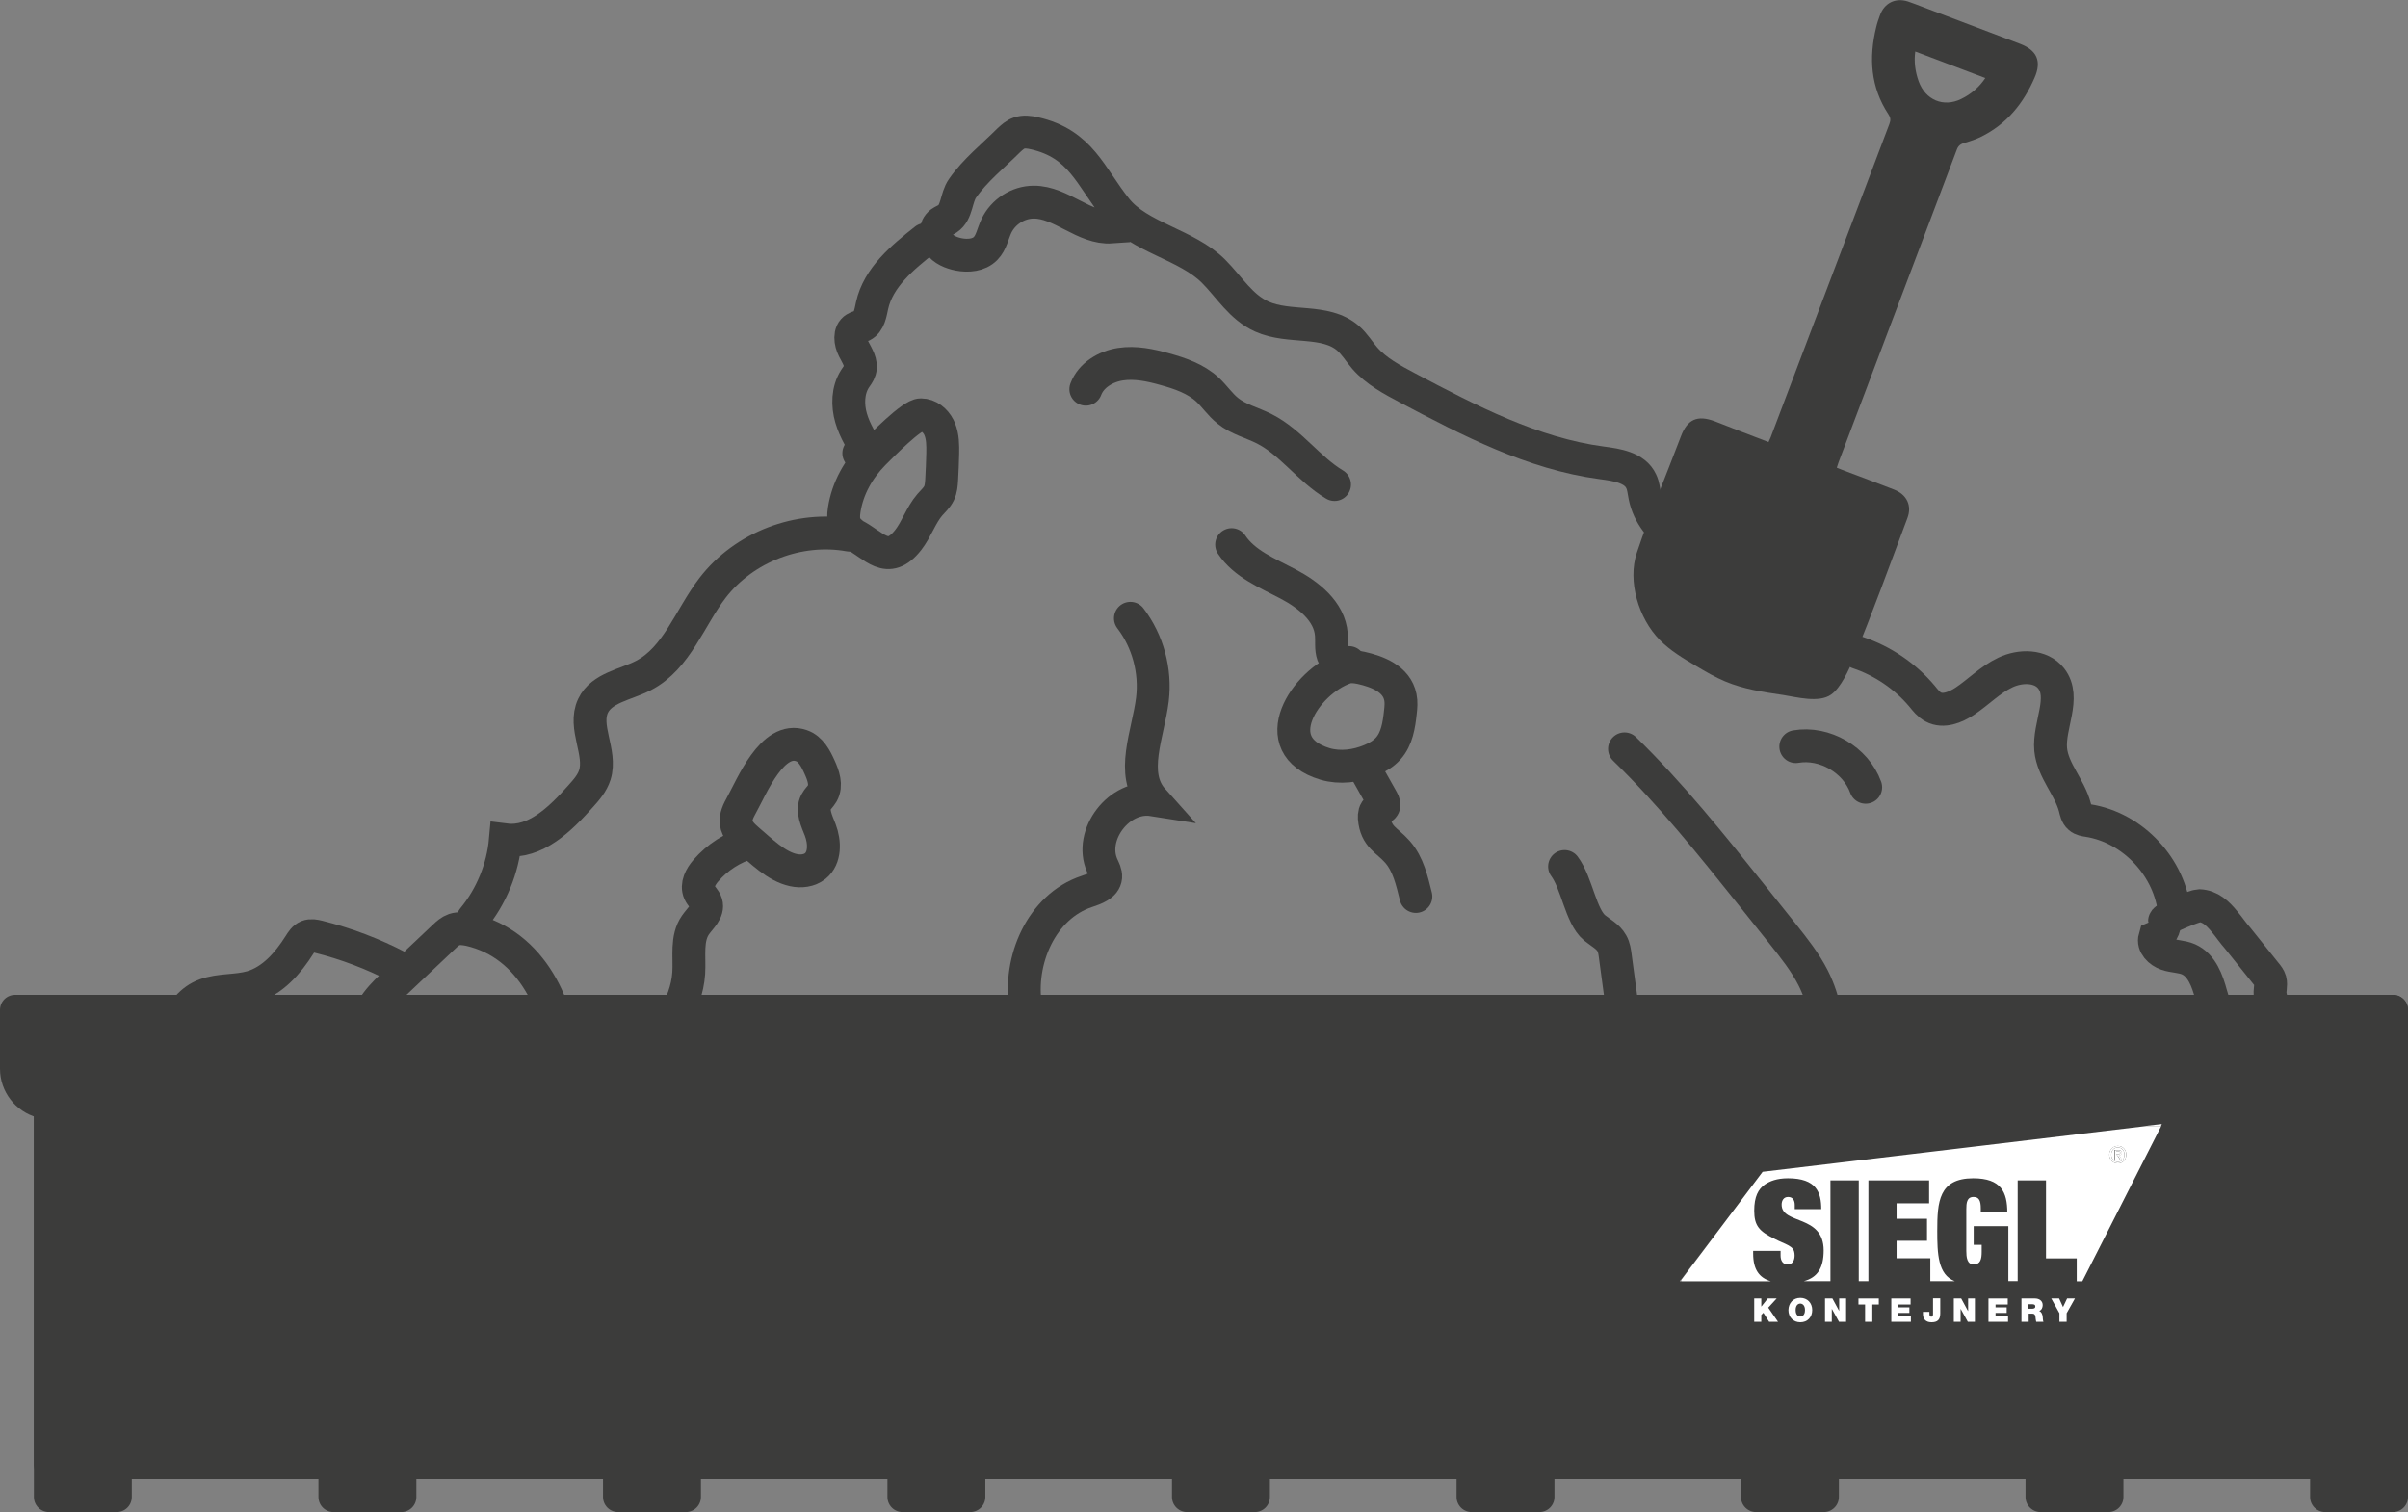 <?xml version="1.0" encoding="utf-8"?>
<!-- Generator: Adobe Illustrator 26.1.0, SVG Export Plug-In . SVG Version: 6.00 Build 0)  -->
<svg version="1.1" id="Layer_1" xmlns="http://www.w3.org/2000/svg" xmlns:xlink="http://www.w3.org/1999/xlink" x="0px" y="0px"
	 viewBox="0 0 159.85 100.39" style="enable-background:new 0 0 159.85 100.39;" xml:space="preserve">
<rect x="0" y="0" width="159.85" height="100.39" fill="#808080" stroke="none"/>
<style type="text/css">
	.st0{fill:none;stroke:#3C3C3B;stroke-width:2.182;stroke-linecap:round;stroke-miterlimit:10;}
	.st1{fill:#3C3C3B;stroke:#3C3C3B;stroke-width:2;stroke-linecap:round;stroke-linejoin:round;stroke-miterlimit:10;}
	.st2{fill:#FFFFFF;}
	.st3{fill:#3C3C3B;}
</style>
<path class="st0" d="M62.32,28.36c0.02,0.04,0.04,0.08,0.06,0.13c0.21,0.51,0.21,1.08,0.2,1.63c-0.01,0.58-0.04,1.16-0.07,1.74
	c-0.02,0.3-0.04,0.61-0.17,0.88c-0.14,0.3-0.4,0.53-0.62,0.78c-0.59,0.69-0.87,1.61-1.43,2.33c-1.38,1.76-2.28,0.32-3.6-0.34
	c-0.22-0.18-0.44-0.36-0.57-0.62c-0.15-0.31-0.13-0.69-0.08-1.03c0.22-1.44,0.95-2.73,1.97-3.76c0.51-0.51,2.52-2.57,3.12-2.56
	C61.65,27.54,62.09,27.91,62.32,28.36z"/>
<path class="st0" d="M147.67,61.19c0.16,0.19,0.31,0.39,0.46,0.59c0.14,0.18,0.28,0.36,0.43,0.53c0.62,0.77,1.23,1.54,1.85,2.31
	c0.12,0.14,0.24,0.3,0.29,0.47c0.09,0.33-0.06,0.69,0.01,1.02c0.22,1.17,1.07,2.84-1.02,3.05c-1.68,0.17-2.56-1.82-2.91-3.12
	c-0.25-0.93-0.62-1.96-1.5-2.35c-0.46-0.2-0.98-0.18-1.45-0.34c-0.47-0.16-0.93-0.61-0.79-1.09c0.42-0.18,0.7-0.65,0.65-1.11
	c-0.02-0.2,2.05-1.02,2.3-1.02C146.72,60.16,147.21,60.63,147.67,61.19z"/>
<path class="st0" d="M92.16,49.69c-0.31,0.35-0.73,0.6-1.17,0.78c-0.95,0.4-2.04,0.54-3.03,0.25c-4.07-1.22-1.35-5.45,1.35-6.39
	c0.33-0.11,0.69-0.06,1.04,0.01c1.07,0.24,2.36,0.72,2.61,1.94c0.07,0.33,0.04,0.68,0,1.02C92.87,48.15,92.73,49.05,92.16,49.69z"/>
<path class="st0" d="M37.36,70.57c0.01,0.34-0.01,0.72-0.25,0.97c-0.22,0.23-0.57,0.32-0.9,0.38c-1.31,0.27-2.64,0.44-3.98,0.5
	c-0.59,0.03-1.21,0.03-1.75-0.2c-0.47-0.2-0.82-0.57-1.24-0.84c-0.79-0.52-1.77-0.72-2.68-1.05c-0.91-0.33-1.82-0.88-2.09-1.73
	c-0.36-1.16,0.62-2.26,1.53-3.12c1.16-1.1,2.32-2.2,3.49-3.3c0.19-0.18,0.4-0.37,0.66-0.46c0.33-0.11,0.69-0.06,1.03,0.01
	C35.36,62.69,37.21,67.01,37.36,70.57z"/>
<path class="st0" d="M49.64,55.75c-0.35-0.3-0.71-0.66-0.77-1.12c-0.05-0.41,0.15-0.81,0.35-1.17c0.69-1.24,2.05-4.64,3.99-3.95
	c0.61,0.21,0.94,0.85,1.2,1.43c0.25,0.55,0.48,1.2,0.18,1.73c-0.12,0.21-0.31,0.37-0.42,0.58c-0.3,0.57,0.05,1.25,0.28,1.85
	c0.31,0.81,0.34,1.86-0.33,2.4c-0.4,0.32-0.95,0.38-1.45,0.27C51.53,57.53,50.52,56.49,49.64,55.75z"/>
<line class="st0" x1="11.09" y1="67.7" x2="156.02" y2="67.7"/>
<path class="st0" d="M144.35,60.64c-0.26-3.01-2.74-5.69-5.73-6.16c-0.2-0.03-0.42-0.06-0.58-0.2c-0.19-0.16-0.24-0.43-0.3-0.67
	c-0.35-1.35-1.47-2.45-1.61-3.84c-0.15-1.61,1.03-3.45,0.03-4.73c-0.68-0.87-2.04-0.87-3.04-0.39c-1,0.47-1.78,1.3-2.7,1.91
	c-0.62,0.41-1.43,0.73-2.08,0.38c-0.31-0.16-0.53-0.45-0.75-0.72c-1.12-1.33-2.61-2.34-4.25-2.89"/>
<path class="st0" d="M114.84,37.63c-2.4-0.89-5.14-2.17-5.65-4.68c-0.07-0.33-0.09-0.68-0.24-0.99c-0.42-0.92-1.62-1.1-2.62-1.23
	c-4.59-0.61-8.8-2.81-12.9-4.98c-1.02-0.54-2.07-1.1-2.83-1.97c-0.38-0.44-0.68-0.95-1.12-1.33c-1.5-1.3-3.89-0.61-5.71-1.43
	c-1.39-0.62-2.17-1.97-3.21-3.01c-1.77-1.78-4.94-2.24-6.45-4.13c-1.74-2.17-2.35-4.33-5.44-5.03c-0.34-0.08-0.71-0.13-1.03-0.01
	c-0.26,0.09-0.46,0.28-0.66,0.46c-1.02,1.02-2.27,2.02-3.09,3.21c-0.43,0.62-0.35,1.59-0.98,2.01c-0.15,0.1-0.32,0.16-0.46,0.26
	c-0.41,0.31-0.42,0.97-0.12,1.38c0.3,0.42,0.81,0.63,1.31,0.73c0.62,0.12,1.34,0.06,1.78-0.39c0.39-0.39,0.48-0.98,0.72-1.49
	c0.44-0.94,1.44-1.59,2.48-1.59c1.83-0.01,3.35,1.78,5.17,1.65c-0.03-0.23,0.01-0.47,0.1-0.68"/>
<path class="st0" d="M61.42,15.9c-1.51,1.19-3.12,2.52-3.53,4.39c-0.11,0.5-0.19,1.1-0.65,1.33c-0.15,0.07-0.32,0.09-0.46,0.18
	c-0.43,0.26-0.34,0.92-0.11,1.37c0.23,0.45,0.56,0.93,0.41,1.42c-0.06,0.21-0.21,0.38-0.33,0.57c-0.48,0.76-0.5,1.74-0.25,2.6
	s0.74,1.63,1.22,2.39c-0.19,0.2-0.56,0.16-0.71-0.06"/>
<path class="st0" d="M56.39,35.53c-3.36-0.61-7,0.79-9.08,3.49c-1.53,1.99-2.37,4.68-4.6,5.83c-1.18,0.61-2.77,0.81-3.34,2.01
	c-0.67,1.4,0.58,3.1,0.12,4.58c-0.17,0.55-0.56,1-0.95,1.43c-1.33,1.5-3,3.14-4.99,2.89c-0.17,1.91-0.93,3.76-2.15,5.24"/>
<path class="st0" d="M26.46,64.21c-1.69-0.88-3.48-1.56-5.33-2.02c-0.24-0.06-0.49-0.11-0.72-0.02c-0.24,0.1-0.38,0.33-0.52,0.55
	c-0.77,1.22-1.79,2.4-3.18,2.81c-1,0.29-2.11,0.16-3.09,0.52c-1.82,0.67-2.62,3.21-1.53,4.8"/>
<g>
	<rect x="3.25" y="67.05" class="st1" width="155.6" height="30.16"/>
	<rect x="3.25" y="67.05" class="st1" width="4.5" height="32.34"/>
	<path class="st1" d="M6.3,74.17l-3.56-0.94C1.72,72.95,1,72.02,1,70.96v-3.91h5.3V74.17z"/>
	<rect x="22.14" y="67.05" class="st1" width="4.5" height="32.34"/>
	<rect x="41.03" y="67.05" class="st1" width="4.5" height="32.34"/>
	<rect x="59.91" y="67.05" class="st1" width="4.5" height="32.34"/>
	<rect x="78.8" y="67.05" class="st1" width="4.5" height="32.34"/>
	<rect x="97.69" y="67.05" class="st1" width="4.5" height="32.34"/>
	<rect x="116.57" y="67.05" class="st1" width="4.5" height="32.34"/>
	<rect x="135.46" y="67.05" class="st1" width="4.5" height="32.34"/>
	<rect x="154.35" y="67.05" class="st1" width="4.5" height="32.34"/>
</g>
<g>
	<g>
		<polygon class="st2" points="117.35,86.21 116.93,86.74 116.92,86.74 116.92,86.21 116.45,86.21 116.45,87.76 116.92,87.76 
			116.92,87.3 117.06,87.16 117.44,87.76 118.03,87.76 117.38,86.82 117.94,86.21 		"/>
		<g>
			<path class="st2" d="M119.51,87.41c0.12,0,0.31-0.08,0.31-0.43c0-0.34-0.19-0.43-0.31-0.43c-0.12,0-0.31,0.08-0.31,0.43
				C119.2,87.33,119.39,87.41,119.51,87.41 M119.51,86.17c0.47,0,0.79,0.34,0.79,0.81c0,0.47-0.31,0.81-0.79,0.81
				c-0.47,0-0.79-0.34-0.79-0.81C118.73,86.51,119.04,86.17,119.51,86.17"/>
		</g>
		<polygon class="st2" points="122.09,86.21 122.09,87.04 122.09,87.04 121.64,86.21 121.15,86.21 121.15,87.76 121.6,87.76 
			121.6,86.91 121.61,86.91 122.08,87.76 122.55,87.76 122.55,86.21 		"/>
		<polygon class="st2" points="123.37,86.21 123.37,86.61 123.81,86.61 123.81,87.76 124.29,87.76 124.29,86.61 124.72,86.61 
			124.72,86.21 		"/>
		<polygon class="st2" points="125.55,86.21 125.55,87.76 126.85,87.76 126.85,87.36 126.02,87.36 126.02,87.17 126.75,87.17 
			126.75,86.8 126.02,86.8 126.02,86.61 126.83,86.61 126.83,86.21 		"/>
		<g>
			<path class="st2" d="M128.8,87.2c0,0.43-0.19,0.59-0.58,0.59c-0.39,0-0.57-0.22-0.57-0.56v-0.13h0.43v0.09
				c0,0.12,0,0.23,0.13,0.23c0.12,0,0.11-0.15,0.11-0.22v-1h0.48V87.2z"/>
		</g>
		<polygon class="st2" points="130.65,86.21 130.65,87.04 130.64,87.04 130.19,86.21 129.7,86.21 129.7,87.76 130.15,87.76 
			130.15,86.91 130.16,86.91 130.63,87.76 131.1,87.76 131.1,86.21 		"/>
		<polygon class="st2" points="132,86.21 132,87.76 133.3,87.76 133.3,87.36 132.47,87.36 132.47,87.17 133.21,87.17 133.21,86.8 
			132.47,86.8 132.47,86.61 133.28,86.61 133.28,86.21 		"/>
		<g>
			<path class="st2" d="M134.65,86.89h0.25c0.09,0,0.21-0.02,0.21-0.15c0-0.1-0.05-0.15-0.24-0.15h-0.22V86.89z M134.18,86.21h0.91
				c0.27,0,0.51,0.15,0.51,0.44c0,0.16-0.07,0.33-0.23,0.39c0.13,0.05,0.21,0.19,0.23,0.39c0.01,0.07,0.01,0.26,0.05,0.33h-0.48
				c-0.02-0.08-0.03-0.16-0.04-0.24c-0.01-0.15-0.03-0.3-0.21-0.3h-0.25v0.54h-0.48V86.21z"/>
		</g>
		<polygon class="st2" points="137.22,86.21 136.95,86.78 136.69,86.21 136.17,86.21 136.71,87.19 136.71,87.76 137.19,87.76 
			137.19,87.19 137.74,86.21 		"/>
		<g>
			<polygon class="st2" points="119.75,85.06 119.75,85.06 121.51,85.06 121.51,85.06 			"/>
			<polygon class="st2" points="142.46,74.75 127.9,76.49 142.46,74.75 			"/>
			<polygon class="st2" points="111.6,85.06 111.6,85.06 117.53,85.06 117.53,85.06 			"/>
			<polygon class="st2" points="116.99,77.79 114.37,81.27 116.99,77.79 			"/>
			<polygon class="st2" points="114.37,81.27 111.52,85.06 111.6,85.06 111.6,84.96 			"/>
			<polygon class="st2" points="140,81.55 143.51,74.63 143.51,74.63 142.46,74.75 143.45,74.75 			"/>
			<path class="st2" d="M140.74,76.53c0-0.08-0.08-0.09-0.14-0.09h-0.13v0.19h0.12C140.67,76.63,140.74,76.62,140.74,76.53z"/>
			<polygon class="st2" points="116.99,77.79 116.99,77.79 127.9,76.49 			"/>
			<path class="st2" d="M140.59,77.14c0.25,0,0.44-0.19,0.44-0.48c0-0.28-0.19-0.48-0.44-0.48c-0.25,0-0.44,0.2-0.44,0.48
				C140.15,76.92,140.32,77.14,140.59,77.14z M140.37,76.35h0.24c0.15,0,0.23,0.05,0.23,0.18c0,0.12-0.07,0.16-0.17,0.17l0.18,0.28
				h-0.12l-0.17-0.27h-0.1v0.27h-0.1V76.35z"/>
			<path class="st2" d="M116.38,83.23v-0.18h1.82v0.31c0,0.33,0.14,0.59,0.47,0.59c0.35,0,0.46-0.3,0.46-0.59
				c0-0.42-0.17-0.53-0.4-0.67c-0.25-0.14-0.59-0.26-0.93-0.44c-1.02-0.5-1.35-0.87-1.35-1.87c0-0.94,0.27-1.43,0.71-1.74
				c0.33-0.22,0.79-0.41,1.53-0.41c1.89,0,2.21,0.94,2.21,2.05h-1.76v-0.27c0-0.29-0.11-0.54-0.44-0.54c-0.29,0-0.43,0.23-0.43,0.51
				c0,1.34,2.79,0.64,2.79,3.04c0,1.15-0.4,1.79-1.31,2.04h1.76v-6.69h1.88v6.69h0.64v-6.69h4.03v1.52h-2.16v1.03h2.02v1.46h-2.02
				v1.16h2.24v1.52h1.62c-1.12-0.43-1.16-1.84-1.16-3.34c0-1.91,0.1-3.49,2.39-3.49c1.85,0,2.26,0.92,2.26,2.27h-1.76v-0.27
				c0-0.5-0.11-0.76-0.48-0.76c-0.45,0-0.48,0.41-0.48,0.82v2.76c0,0.41,0.04,0.9,0.49,0.9c0.45,0,0.53-0.35,0.53-0.84v-0.46h-0.53
				v-1.24h2.3v3.65h0.62v-6.69h1.88v5.18h2.04v1.52h0.37l1.79-3.52l3.45-6.79h-0.98l-14.56,1.74l-10.92,1.3l-2.62,3.48l-2.78,3.69
				v0.1h5.94C116.78,84.83,116.38,84.29,116.38,83.23z M140.59,76.08c0.3,0,0.56,0.23,0.56,0.58c0,0.35-0.26,0.58-0.56,0.58
				c-0.33,0-0.57-0.25-0.57-0.58C140.02,76.32,140.29,76.08,140.59,76.08z"/>
			<path class="st2" d="M140.48,76.72h0.1l0.17,0.27h0.12l-0.18-0.28c0.09-0.01,0.17-0.06,0.17-0.17c0-0.13-0.08-0.18-0.23-0.18
				h-0.24v0.64h0.1V76.72z M140.48,76.44h0.13c0.06,0,0.14,0.01,0.14,0.09c0,0.09-0.07,0.1-0.15,0.1h-0.12V76.44z"/>
			<path class="st2" d="M140.59,77.24c0.3,0,0.56-0.23,0.56-0.58c0-0.35-0.26-0.58-0.56-0.58c-0.31,0-0.57,0.23-0.57,0.58
				C140.02,76.99,140.26,77.24,140.59,77.24z M140.59,76.18c0.25,0,0.44,0.2,0.44,0.48c0,0.28-0.19,0.48-0.44,0.48
				c-0.27,0-0.44-0.21-0.44-0.48C140.15,76.38,140.34,76.18,140.59,76.18z"/>
		</g>
	</g>
</g>
<path class="st0" d="M72.08,25.84c0.35-0.93,1.32-1.51,2.3-1.66c0.98-0.15,1.98,0.06,2.94,0.33c1.02,0.28,2.06,0.64,2.84,1.36
	c0.47,0.44,0.83,0.99,1.34,1.4c0.7,0.57,1.62,0.79,2.43,1.2c1.77,0.9,2.95,2.68,4.66,3.7"/>
<path class="st0" d="M121.24,69.83c0.19-1.68-0.12-3.41-0.88-4.91c-0.54-1.06-1.29-2-2.03-2.93c-0.69-0.86-1.38-1.72-2.07-2.59
	c-2.67-3.34-5.35-6.69-8.42-9.68"/>
<path class="st0" d="M75.04,41.05c1.16,1.52,1.69,3.49,1.46,5.39c-0.28,2.29-1.51,4.94,0.03,6.66c-2.22-0.35-4.27,2.32-3.36,4.37
	c0.11,0.25,0.25,0.49,0.23,0.76c-0.05,0.56-0.73,0.78-1.26,0.96c-3,0.99-4.56,4.58-4.05,7.69c0.19,1.18,0.62,2.37,0.33,3.53
	s-1.77,2.09-2.68,1.32"/>
<path class="st0" d="M49.76,55.94c-1.12,0.32-2.14,0.98-2.9,1.86c-0.35,0.4-0.65,0.96-0.43,1.45c0.12,0.26,0.37,0.45,0.45,0.72
	c0.16,0.53-0.39,0.98-0.71,1.44c-0.63,0.9-0.38,2.11-0.45,3.2c-0.14,2.18-1.6,4.03-2.99,5.72"/>
<path class="st0" d="M89.55,43.99c-0.37,0.27-0.91-0.07-1.06-0.5s-0.07-0.9-0.11-1.36c-0.12-1.54-1.51-2.64-2.88-3.36
	c-1.36-0.72-2.89-1.33-3.74-2.61"/>
<path class="st0" d="M90.51,50.88c0.42,0.75,0.84,1.49,1.26,2.24c0.08,0.14,0.16,0.34,0.05,0.46c-0.09,0.1-0.26,0.09-0.38,0.15
	c-0.19,0.1-0.22,0.37-0.21,0.58c0.11,1.28,0.84,1.45,1.54,2.25c0.72,0.82,0.96,1.92,1.22,2.96"/>
<path class="st0" d="M108.11,70.06c-0.29-2.19-0.59-4.37-0.88-6.56c-0.04-0.3-0.08-0.61-0.23-0.87c-0.25-0.46-0.75-0.7-1.15-1.03
	c-0.92-0.77-1.17-2.97-1.99-4.07"/>
<path class="st0" d="M119.21,49.57c1.91-0.33,3.98,0.87,4.64,2.7"/>
<path class="st3" d="M117.4,29.35c0.05-0.12,0.1-0.21,0.14-0.31c2.63-6.95,5.26-13.89,7.89-20.83c0.09-0.24,0.07-0.41-0.07-0.62
	c-1.19-1.8-1.31-3.76-0.81-5.8c0.06-0.26,0.15-0.51,0.24-0.76c0.29-0.83,1.03-1.2,1.87-0.93c0.33,0.11,0.65,0.24,0.97,0.36
	c2.16,0.82,4.32,1.63,6.47,2.45c1.12,0.43,1.44,1.15,0.96,2.25c-0.74,1.71-1.85,3.08-3.55,3.92c-0.34,0.17-0.71,0.29-1.08,0.4
	c-0.26,0.07-0.43,0.18-0.53,0.45c-2.61,6.92-5.23,13.84-7.85,20.76c-0.04,0.11-0.08,0.22-0.12,0.36c0.13,0.05,0.25,0.11,0.37,0.15
	c1.14,0.43,2.29,0.86,3.42,1.3c0.86,0.33,1.22,1.07,0.89,1.92c-1.17,3.11-2.3,6.25-3.57,9.32c-0.29,0.7-0.84,1.92-1.48,2.37
	c-0.81,0.58-2.3,0.17-3.2,0.03c-1.31-0.19-2.63-0.39-3.84-0.9c-0.67-0.28-1.3-0.65-1.92-1.02c-0.86-0.51-1.73-1.02-2.43-1.74
	c-1.39-1.42-2.15-3.89-1.51-5.79c0.87-2.6,1.95-5.15,2.92-7.71c0.43-1.15,1.1-1.44,2.25-1.01C115.01,28.44,116.2,28.89,117.4,29.35z
	 M131.79,5.18c-1.55-0.59-3.1-1.18-4.65-1.76c-0.09,0.65-0.01,1.33,0.23,1.99c0.45,1.23,1.64,1.73,2.8,1.17
	C130.86,6.25,131.41,5.76,131.79,5.18z"/>
</svg>
